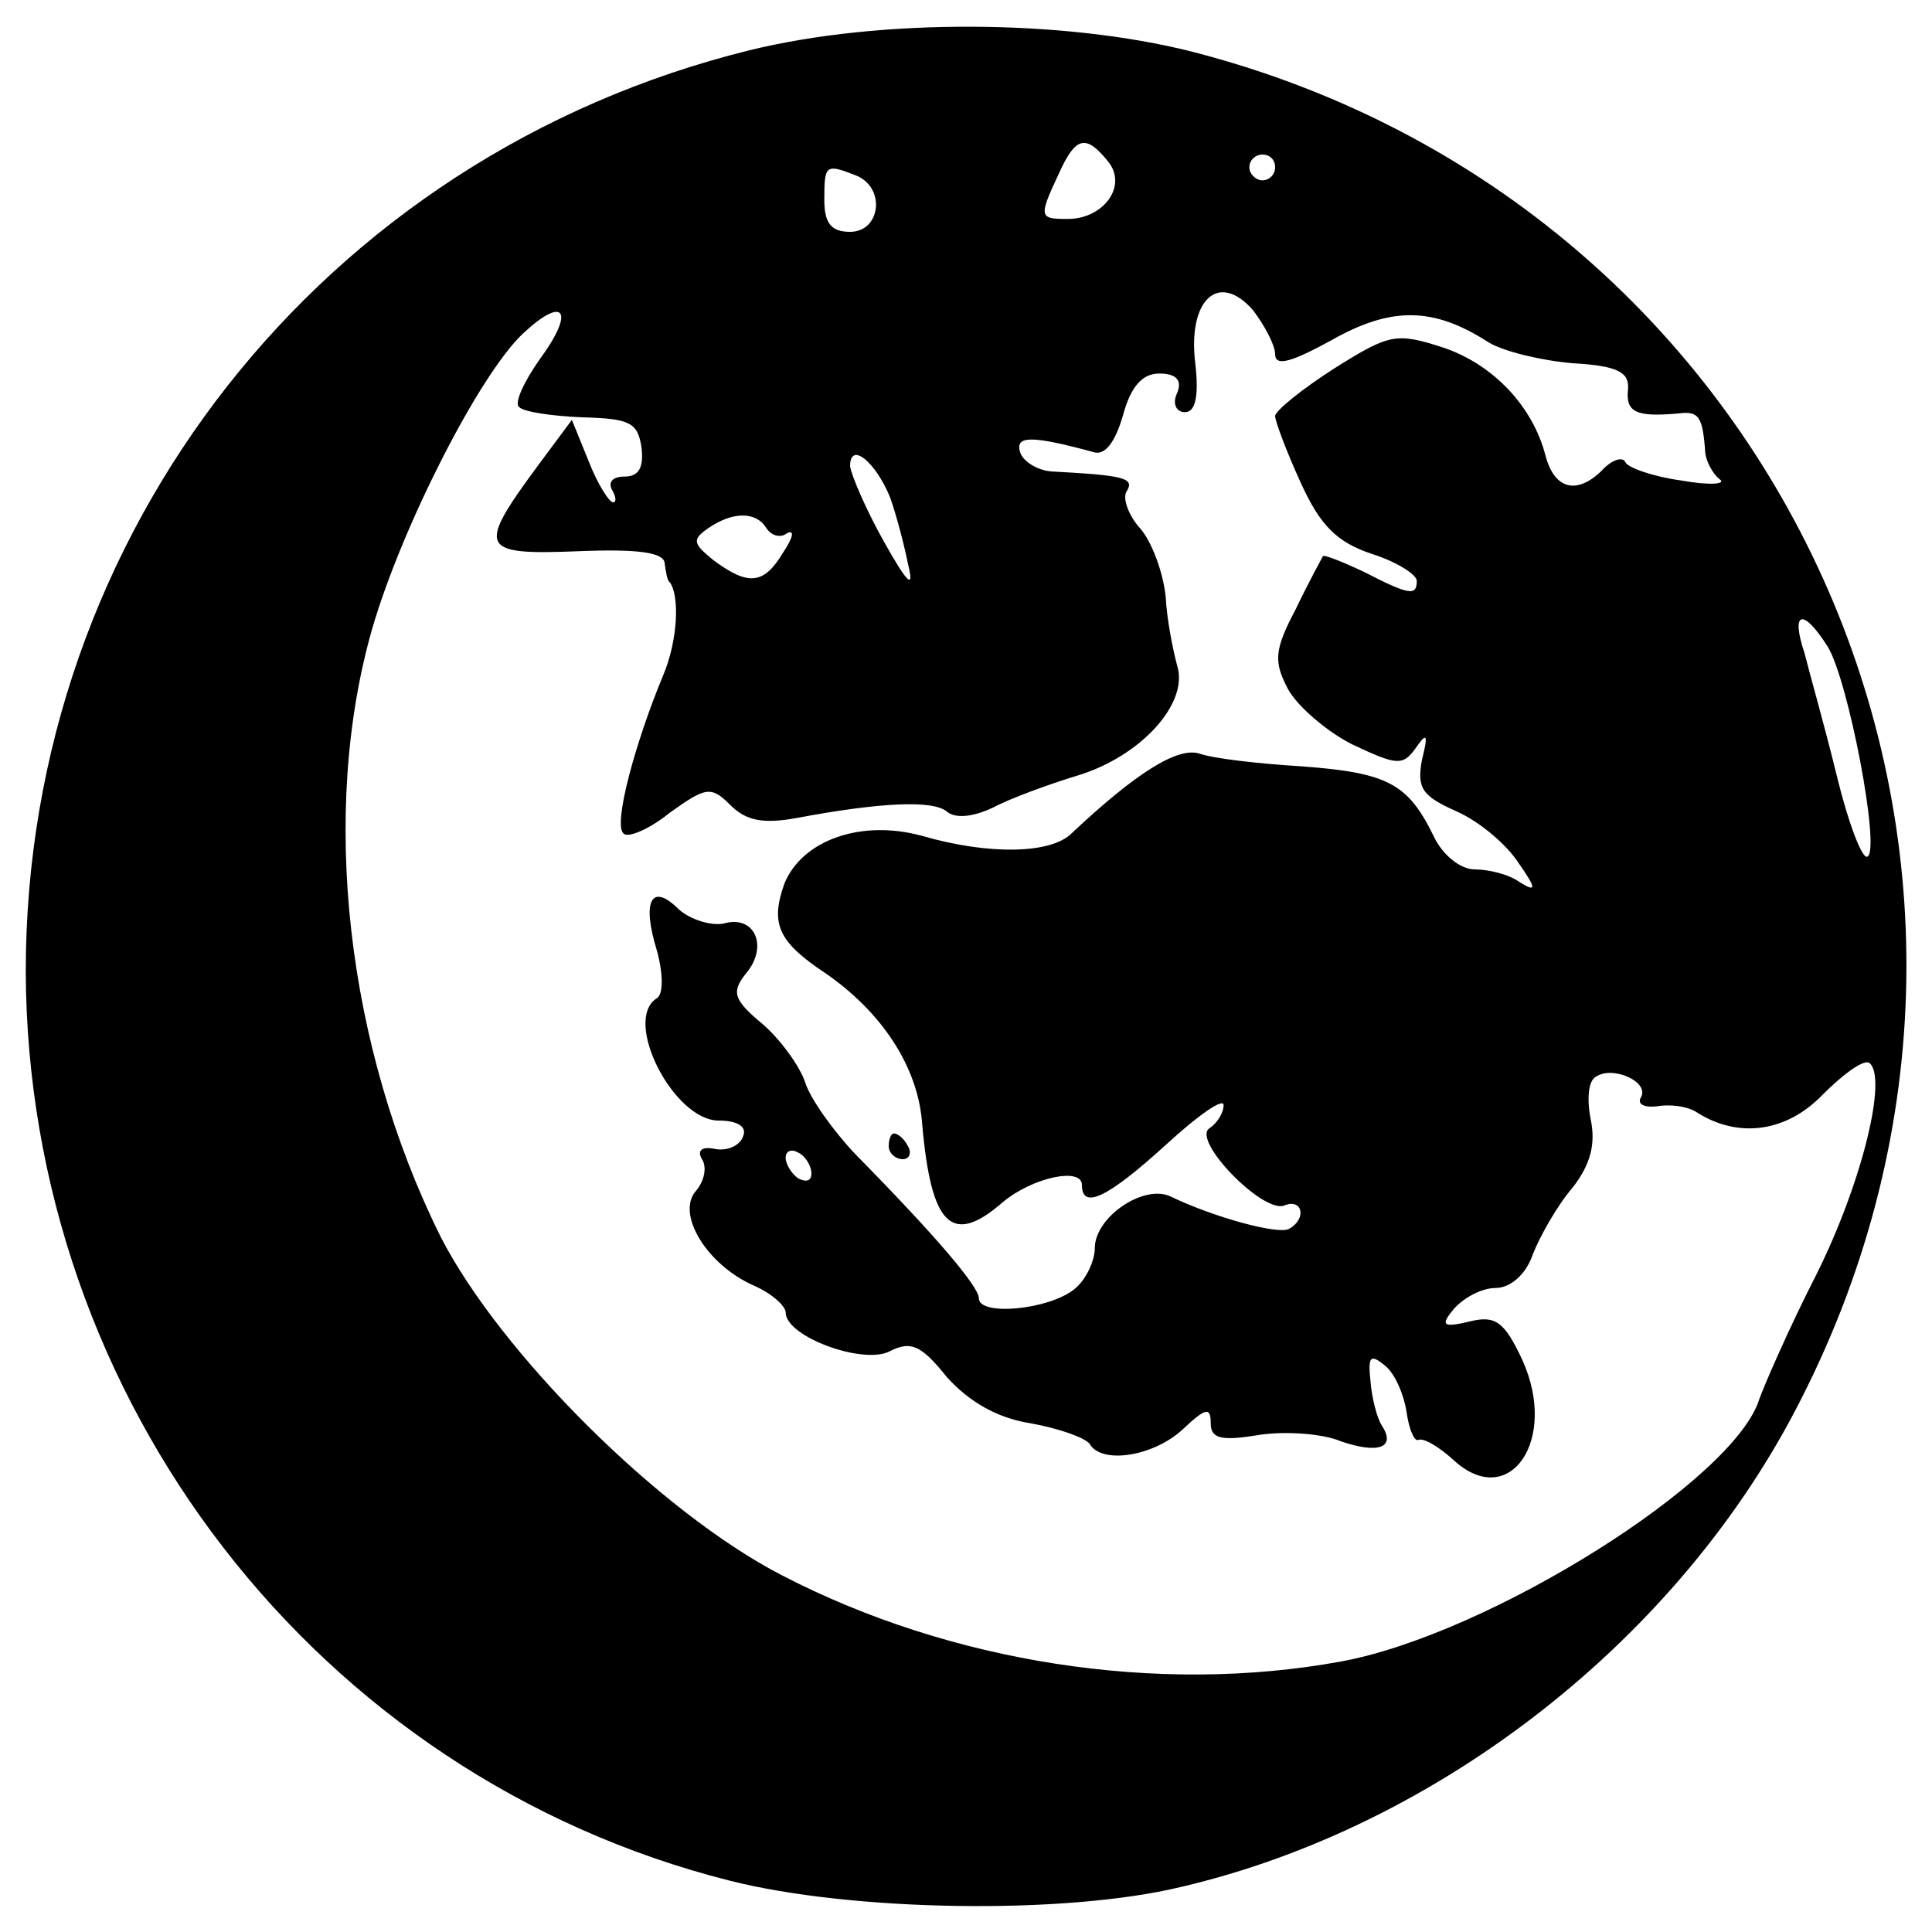<?xml version="1.0" standalone="no"?>
<!DOCTYPE svg PUBLIC "-//W3C//DTD SVG 20010904//EN"
 "http://www.w3.org/TR/2001/REC-SVG-20010904/DTD/svg10.dtd">
<svg version="1.0" xmlns="http://www.w3.org/2000/svg"
 width="150pt" height="150pt" viewBox="0 0 150 150"
 preserveAspectRatio="xMidYMid meet">

<g transform="translate(0,150) scale(0.1,-0.1)"
fill="#000000" stroke="none">
<path d="M582 1461 c-332 -82 -562 -375 -562 -715 1 -333 226 -625 546 -706
94 -24 260 -27 351 -5 201 47 388 194 481 378 216 423 -12 929 -473 1047 -99
25 -241 26 -343 1z m278 -86 c16 -19 -3 -45 -31 -45 -22 0 -23 1 -7 35 13 29
21 31 38 10z m130 -5 c0 -5 -4 -10 -10 -10 -5 0 -10 5 -10 10 0 6 5 10 10 10
6 0 10 -4 10 -10z m-326 -6 c24 -9 20 -44 -4 -44 -15 0 -20 7 -20 25 0 27 1
28 24 19z m326 -139 c0 -10 13 -6 44 11 46 26 79 26 122 -2 12 -7 41 -14 65
-16 35 -2 44 -7 43 -20 -2 -18 6 -22 39 -19 16 2 19 -2 21 -31 1 -7 6 -16 11
-20 6 -4 -8 -5 -30 -1 -22 3 -41 10 -43 14 -2 5 -11 2 -19 -7 -19 -18 -36 -14
-43 12 -10 39 -41 71 -79 84 -37 12 -42 11 -85 -16 -25 -16 -46 -33 -46 -37 0
-4 9 -28 20 -52 15 -33 28 -46 55 -55 19 -6 35 -16 35 -21 0 -12 -6 -11 -41 7
-17 8 -32 14 -32 12 -1 -2 -11 -20 -21 -41 -17 -32 -17 -41 -6 -62 7 -13 30
-33 50 -43 34 -16 39 -17 49 -3 9 13 10 11 5 -9 -4 -22 0 -28 27 -40 18 -8 39
-26 48 -40 14 -20 14 -23 1 -15 -8 6 -24 10 -35 10 -11 0 -25 11 -32 26 -20
41 -36 49 -102 54 -33 2 -69 6 -80 10 -17 5 -49 -15 -99 -62 -16 -16 -64 -17
-116 -2 -47 13 -93 -3 -107 -37 -11 -31 -5 -45 31 -69 44 -30 73 -73 76 -118
7 -79 23 -95 63 -60 23 19 61 27 61 13 0 -20 21 -9 65 31 25 23 45 37 45 31 0
-6 -5 -14 -11 -18 -14 -9 41 -66 58 -60 14 6 18 -10 4 -18 -8 -5 -59 9 -92 25
-21 10 -59 -16 -59 -40 0 -10 -7 -25 -16 -32 -20 -16 -74 -21 -74 -7 0 9 -33
48 -96 112 -17 18 -35 43 -39 56 -4 12 -19 33 -33 45 -23 19 -24 25 -13 39 18
21 7 46 -17 39 -10 -2 -26 3 -35 11 -21 21 -29 7 -17 -32 5 -18 5 -34 0 -37
-27 -17 13 -95 48 -95 15 0 22 -5 19 -12 -2 -7 -12 -12 -22 -10 -10 2 -14 -1
-10 -8 4 -6 2 -17 -5 -25 -15 -18 9 -57 45 -73 14 -6 25 -16 25 -21 0 -19 61
-41 81 -30 16 8 24 5 44 -20 17 -19 39 -32 65 -36 22 -4 42 -11 46 -16 9 -16
49 -10 72 11 18 17 22 18 22 5 0 -12 8 -14 38 -9 20 3 49 1 63 -5 29 -10 43
-5 32 12 -4 6 -8 22 -9 35 -2 19 0 21 11 12 8 -6 15 -23 17 -36 2 -14 6 -23 9
-22 4 2 16 -5 28 -16 43 -39 81 16 53 78 -14 30 -21 35 -41 30 -21 -5 -23 -3
-12 10 8 9 22 16 32 16 12 0 24 11 29 26 6 15 19 38 31 52 14 18 18 34 14 53
-3 15 -2 30 4 33 13 9 42 -4 35 -16 -3 -5 2 -8 12 -7 11 2 25 0 32 -5 32 -20
69 -15 97 14 16 16 31 27 36 25 15 -10 -5 -93 -41 -165 -21 -41 -40 -85 -44
-96 -19 -63 -210 -183 -325 -204 -142 -26 -303 -1 -434 67 -95 49 -219 173
-265 263 -73 147 -94 329 -53 472 23 79 83 197 117 229 32 30 41 18 13 -20
-12 -17 -20 -34 -16 -37 4 -4 26 -7 49 -8 37 -1 43 -4 46 -23 2 -16 -2 -23
-13 -23 -9 0 -13 -4 -10 -10 3 -5 4 -10 1 -10 -3 0 -12 14 -19 32 l-13 32 -26
-35 c-48 -65 -46 -70 30 -67 48 2 67 -1 68 -9 1 -7 2 -14 4 -15 8 -11 6 -46
-5 -72 -22 -53 -39 -116 -31 -123 3 -4 20 3 36 16 28 20 32 21 47 6 12 -12 25
-15 52 -10 64 12 105 14 116 5 7 -6 21 -4 36 3 13 7 43 18 66 25 49 15 86 56
77 85 -3 11 -8 35 -9 54 -2 19 -11 43 -20 53 -9 10 -14 24 -10 29 6 10 -3 12
-59 15 -11 1 -22 8 -24 15 -4 13 9 13 57 0 9 -3 17 8 23 29 6 22 15 32 28 32
13 0 18 -5 14 -15 -4 -8 -1 -15 6 -15 8 0 11 12 8 38 -6 49 18 72 45 41 9 -12
17 -27 17 -34z m-299 -111 c5 -14 11 -37 14 -52 5 -20 0 -16 -19 18 -14 25
-25 51 -26 58 0 20 20 3 31 -24z m-96 -24 c4 -6 11 -8 16 -4 6 3 5 -3 -3 -15
-15 -25 -27 -26 -54 -6 -16 13 -17 16 -4 25 19 13 37 13 45 0z m824 -92 c16
-26 41 -157 31 -163 -4 -3 -15 26 -24 63 -9 37 -21 79 -25 95 -11 33 -1 35 18
5z m-789 -409 c0 -6 -4 -7 -10 -4 -5 3 -10 11 -10 16 0 6 5 7 10 4 6 -3 10
-11 10 -16z"/>
<path d="M690 610 c0 -5 5 -10 11 -10 5 0 7 5 4 10 -3 6 -8 10 -11 10 -2 0 -4
-4 -4 -10z"/>
</g>
</svg>
